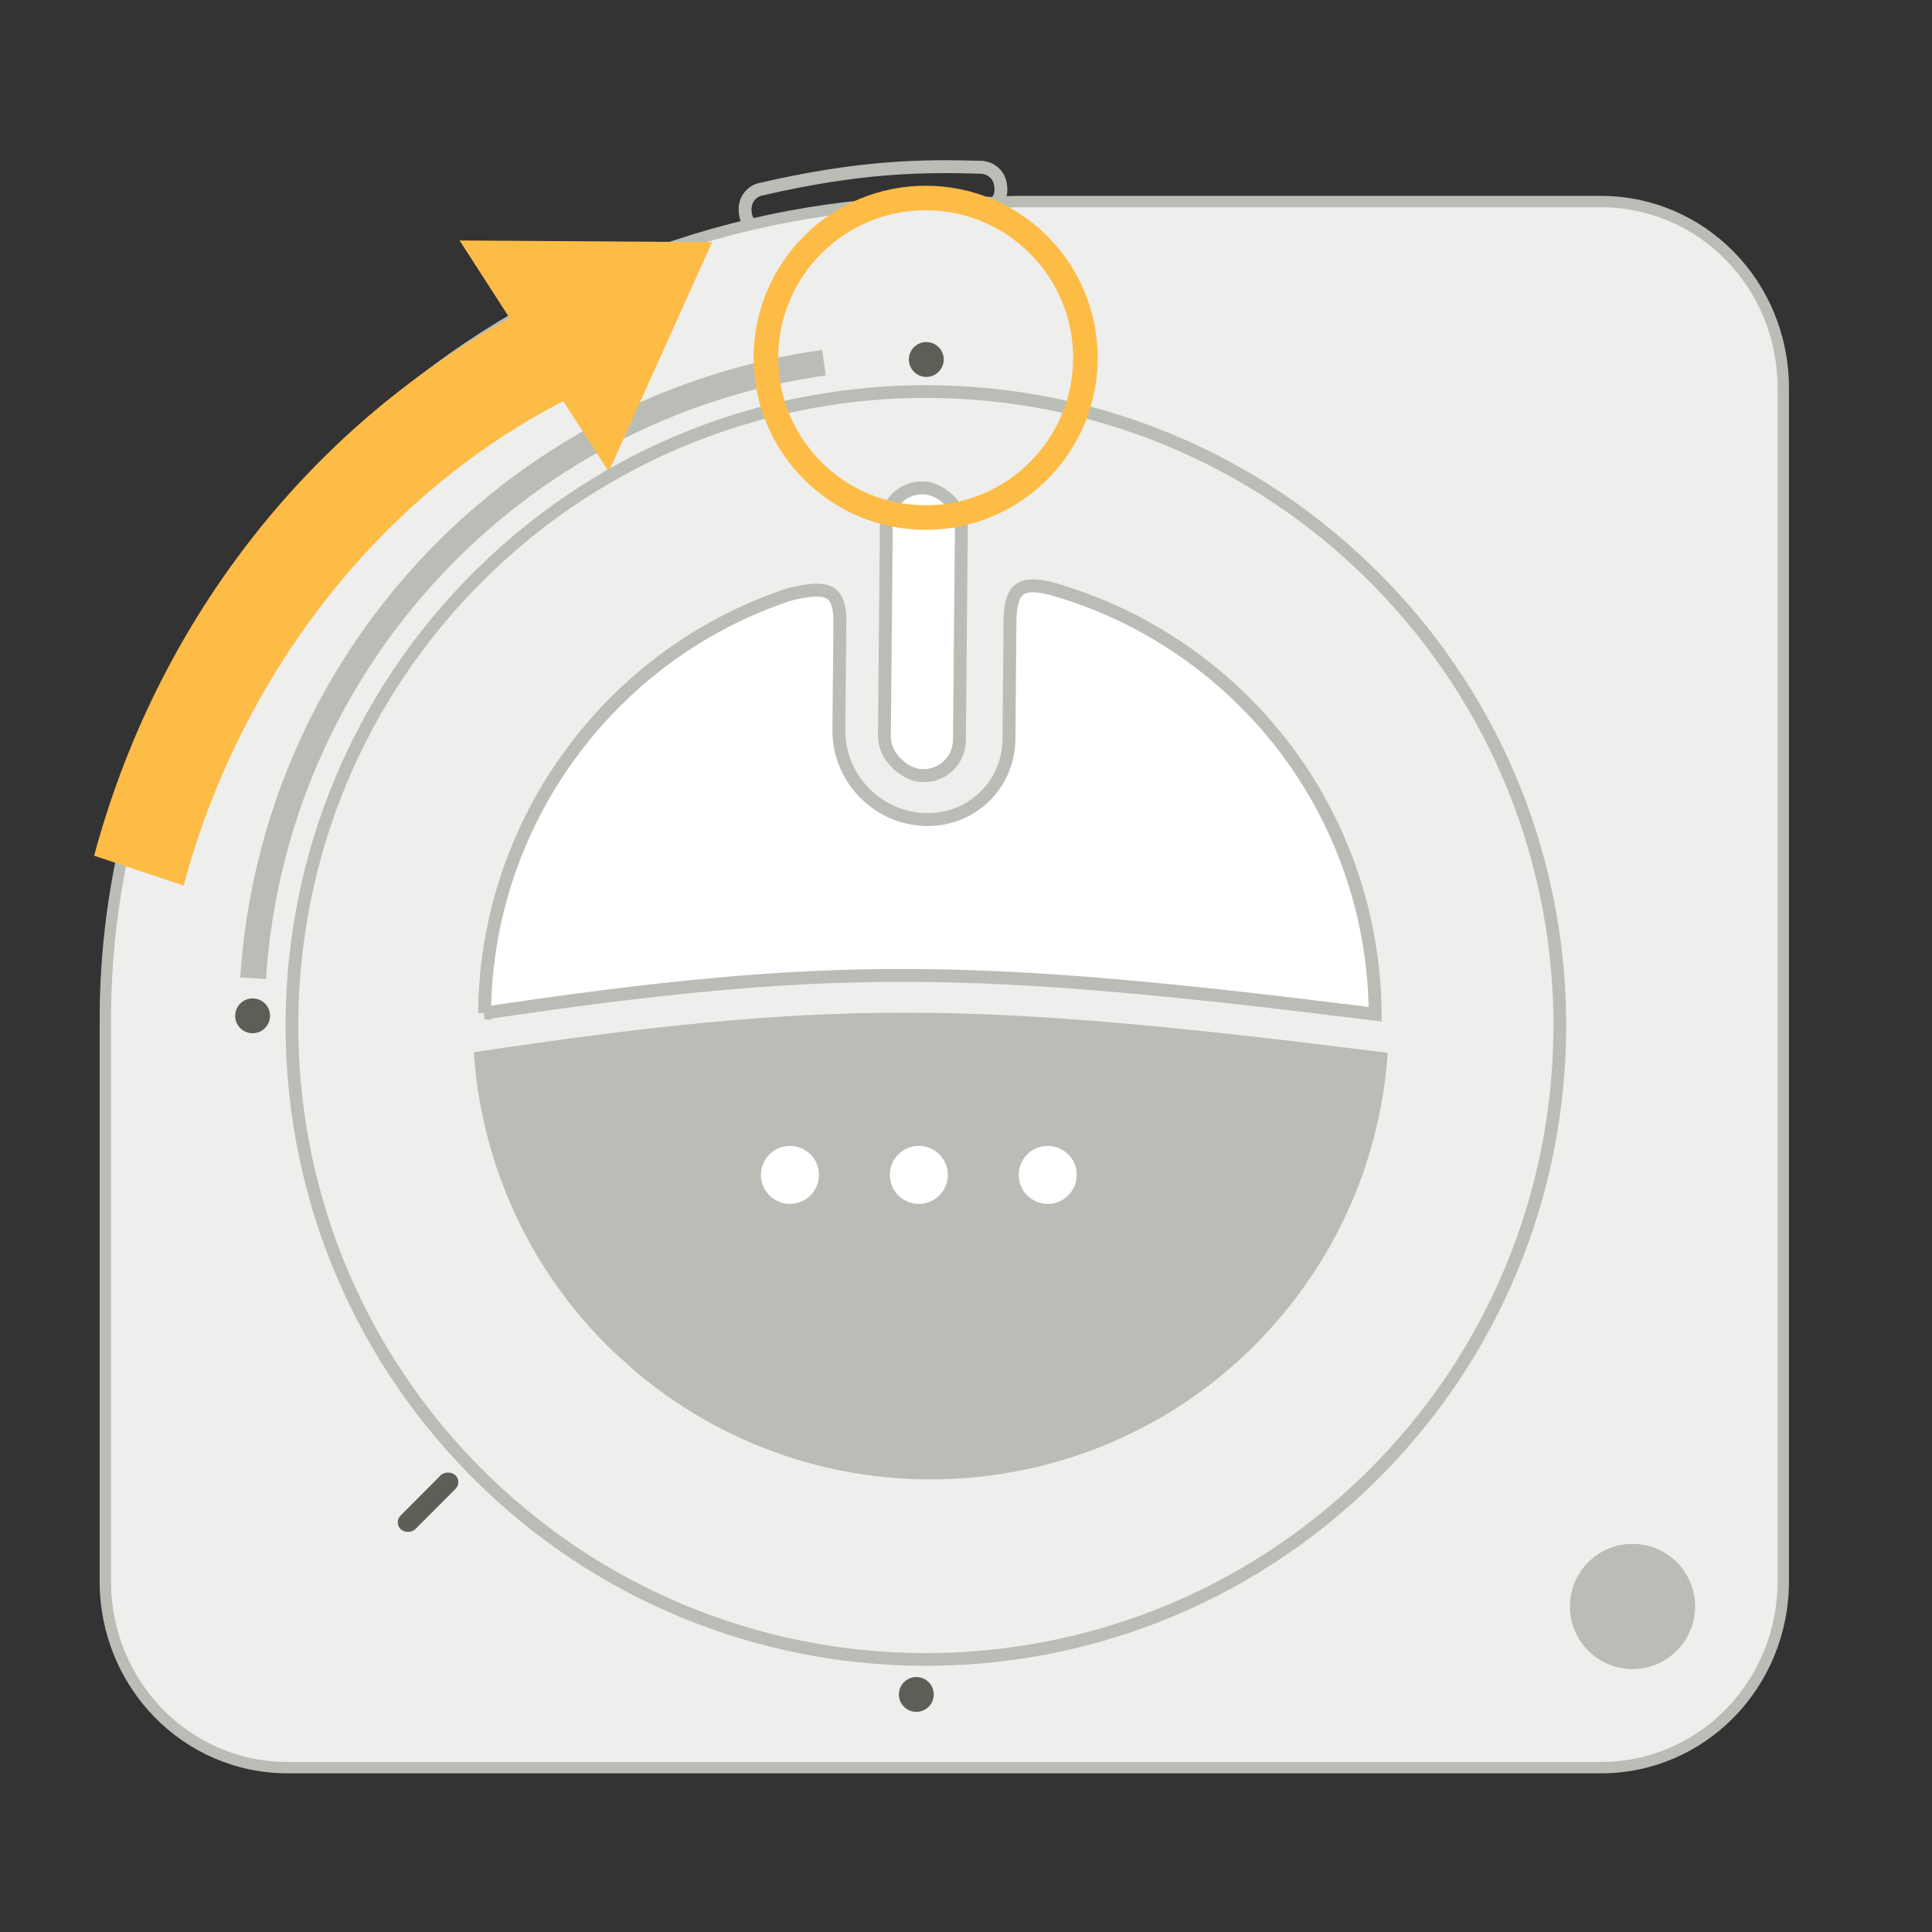 <?xml version="1.0" encoding="UTF-8" standalone="no"?>
<!-- Created with Inkscape (http://www.inkscape.org/) -->

<svg
   xmlns:dc="http://purl.org/dc/elements/1.1/"
   xmlns:cc="http://creativecommons.org/ns#"
   xmlns:rdf="http://www.w3.org/1999/02/22-rdf-syntax-ns#"
   xmlns:svg="http://www.w3.org/2000/svg"
   xmlns="http://www.w3.org/2000/svg"
   xmlns:sodipodi="http://sodipodi.sourceforge.net/DTD/sodipodi-0.dtd"
   xmlns:inkscape="http://www.inkscape.org/namespaces/inkscape"
   version="1.1"
   width="300"
   height="300"
   id="svg7384"
   inkscape:version="0.48.1 r9760"
   sodipodi:docname="munki-ambient.svg">
  <rect width="100%" height="100%" fill="#333333" stroke="none"/>
  <sodipodi:namedview
     pagecolor="#e5e6e4"
     bordercolor="#666666"
     borderopacity="1"
     objecttolerance="10"
     gridtolerance="10"
     guidetolerance="10"
     inkscape:pageopacity="1"
     inkscape:pageshadow="2"
     inkscape:window-width="1598"
     inkscape:window-height="1006"
     id="namedview88"
     showgrid="false"
     inkscape:zoom="1"
     inkscape:cx="485.20356"
     inkscape:cy="74.00319"
     inkscape:window-x="2238"
     inkscape:window-y="317"
     inkscape:window-maximized="0"
     inkscape:current-layer="layer12"
     showborder="false"
     inkscape:snap-nodes="false"
     inkscape:snap-bbox="true"
     inkscape:bbox-paths="false"
     showguides="true"
     inkscape:guide-bbox="true"
     inkscape:snap-to-guides="true"
     inkscape:snap-grids="true"
     inkscape:snap-global="true"
     inkscape:object-nodes="true"
     inkscape:snap-bbox-midpoints="false"
     inkscape:object-paths="false"
     inkscape:snap-others="false">
    <inkscape:grid
       type="xygrid"
       id="grid4866"
       empspacing="2"
       visible="true"
       enabled="true"
       snapvisiblegridlinesonly="true"
       spacingx="1px"
       spacingy="1px" />
  </sodipodi:namedview>
  <title
     id="title9167">Gnome Symbolic Icon Theme</title>
  <defs
     id="defs7386" />
  <g
     inkscape:groupmode="layer"
     id="layer12"
     inkscape:label="figures"
     transform="translate(-251,-563)"
     style="display:inline">
    <rect
       y="563"
       x="251"
       height="300"
       width="300"
       id="rect6277"
       style="color:#000000;fill:none;stroke:none;stroke-width:1;marker:none;visibility:visible;display:inline;overflow:visible;enable-background:new"
       inkscape:export-filename="/home/lapo.fedora/colorimeters1.png"
       inkscape:export-xdpi="90"
       inkscape:export-ydpi="90" />
    <g
       inkscape:label="Layer 1"
       id="layer1"
       transform="matrix(0.579,0,0,0.579,248.802,262.158)"
       style="display:inline">
      <path
         sodipodi:nodetypes="sssssss"
         inkscape:connector-curvature="0"
         id="rect7170"
         d="m 149.606,588.277 c 27.432,-3.524 43.903,-1.99 59.384,0 2.555,0.329 5.445,2.465 4.777,6.94 -0.318,2.13 -2.074,3.888 -4.65,3.888 l -59.384,0 c -2.576,0 -4.311,-1.761 -4.65,-3.888 -0.665,-4.174 1.968,-6.611 4.523,-6.94 z"
         style="color:#000000;fill:#000000;fill-opacity:0;stroke:#babdb6;stroke-width:3.456;stroke-linecap:butt;stroke-linejoin:miter;stroke-miterlimit:4;stroke-opacity:1;stroke-dashoffset:0;marker:none;visibility:visible;display:inline;overflow:visible;enable-background:accumulate"
         transform="matrix(0.995,-0.1,0.1,0.995,0,0)" />
      <path
         inkscape:connector-curvature="0"
         style="color:#000000;fill:#eeeeec;fill-opacity:1;fill-rule:nonzero;stroke:#babdb6;stroke-width:3.048;stroke-linecap:butt;stroke-linejoin:miter;stroke-miterlimit:4;stroke-opacity:1;stroke-dasharray:none;stroke-dashoffset:0;marker:none;visibility:visible;display:inline;overflow:visible;enable-background:accumulate"
         d="m 256.731,573.647 c -56.031,0.406 -110.25,20.978 -151.844,58.188 -48.495,43.383 -72.993,102.524 -72.844,161.812 9.7e-4,0.387 -0.003,0.77 0,1.156 l 0,148.844 c 0,27.7 21.808,50 48.906,50 l 176.094,0 176.094,0 c 27.098,0 48.906,-22.3 48.906,-50 l 0,-320 c 0,-27.7 -21.808,-50 -48.906,-50 l -156.531,0 c -1.94,0 -3.839,0.121 -5.719,0.344 -4.726,-0.253 -9.449,-0.378 -14.156,-0.344 z"
         id="rect3672-6-3" />
      <path
         sodipodi:type="arc"
         style="fill:#babdb6;fill-opacity:1;stroke:none"
         id="path3856"
         sodipodi:cx="483.21429"
         sodipodi:cy="541.29077"
         sodipodi:rx="16.785713"
         sodipodi:ry="16.785713"
         d="m 500,541.291 c 0,9.27 -7.515,16.786 -16.786,16.786 -9.27,0 -16.786,-7.515 -16.786,-16.786 0,-9.27 7.515,-16.786 16.786,-16.786 9.271,0 16.786,7.515 16.786,16.786 z"
         transform="translate(-41.605,409.124)" />
      <path
         sodipodi:type="arc"
         style="fill:#5b5f56;fill-opacity:1;stroke:none"
         id="path3858"
         sodipodi:cx="311.24893"
         sodipodi:cy="221.12857"
         sodipodi:rx="11.233611"
         sodipodi:ry="11.233611"
         d="m 312.316,209.946 c 6.176,0.59 10.705,6.074 10.115,12.25 -0.59,6.176 -6.074,10.705 -12.25,10.115 -6.176,-0.59 -10.705,-6.074 -10.115,-12.25 0.561,-5.876 5.573,-10.315 11.473,-10.162"
         sodipodi:start="4.80755"
         sodipodi:end="11.021442"
         sodipodi:open="true"
         transform="matrix(-0.416,0,0,-0.416,381.696,707.987)" />
      <path
         sodipodi:type="arc"
         style="fill:#5b5f56;fill-opacity:1;stroke:none"
         id="path3858-7"
         sodipodi:cx="311.24893"
         sodipodi:cy="221.12857"
         sodipodi:rx="11.233611"
         sodipodi:ry="11.233611"
         d="m 312.316,209.946 c 6.176,0.59 10.705,6.074 10.115,12.25 -0.59,6.176 -6.074,10.705 -12.25,10.115 -6.176,-0.59 -10.705,-6.074 -10.115,-12.25 0.561,-5.876 5.573,-10.315 11.473,-10.162"
         sodipodi:start="4.80755"
         sodipodi:end="11.021442"
         sodipodi:open="true"
         transform="matrix(-0.416,0,0,-0.416,201.019,884.007)" />
      <path
         sodipodi:type="arc"
         style="fill:#5b5f56;fill-opacity:1;stroke:none"
         id="path3858-5"
         sodipodi:cx="311.24893"
         sodipodi:cy="221.12857"
         sodipodi:rx="11.233611"
         sodipodi:ry="11.233611"
         d="m 312.316,209.946 c 6.176,0.59 10.705,6.074 10.115,12.25 -0.59,6.176 -6.074,10.705 -12.25,10.115 -6.176,-0.59 -10.705,-6.074 -10.115,-12.25 0.561,-5.876 5.573,-10.315 11.473,-10.162"
         sodipodi:start="4.80755"
         sodipodi:end="11.021442"
         sodipodi:open="true"
         transform="matrix(-0.416,0,0,-0.416,379.019,1066.007)" />
      <rect
         rx="2.691"
         style="fill:#5b5f56;fill-opacity:1;stroke:none"
         id="rect3797-3"
         width="20.608"
         height="5.382"
         x="-610.06"
         y="733.748"
         ry="2.691"
         transform="matrix(0.706,-0.708,0.736,0.676,0,0)" />
      <path
         sodipodi:open="true"
         sodipodi:end="4.5716077"
         sodipodi:start="3.2070104"
         transform="matrix(1.653,0,0,1.653,-6.399,-44.465)"
         d="m 47.231,499.94 c 3.342,-51.015 41.996,-92.698 92.615,-99.871"
         sodipodi:ry="108"
         sodipodi:rx="108"
         sodipodi:cy="507"
         sodipodi:cx="155"
         id="path7132"
         style="color:#000000;fill:none;stroke:#babdb6;stroke-width:4.182;stroke-linecap:butt;stroke-linejoin:miter;stroke-miterlimit:4;stroke-opacity:1;stroke-dasharray:none;stroke-dashoffset:0;marker:none;visibility:visible;display:inline;overflow:visible;enable-background:accumulate"
         sodipodi:type="arc" />
      <path
         sodipodi:nodetypes="cccccccc"
         inkscape:connector-curvature="0"
         style="fill:#fdbc46;fill-opacity:1;stroke:none"
         d="m 53.043,757.077 -24,-8 C 45.503,687.805 85.161,635.383 140.481,604.921 l -13.438,-20.844 67.728,0.456 -27.728,61.544 -12.188,-18.906 C 104.293,653.277 67.848,701.998 53.043,757.077 z"
         id="path3773-7-3-1"
         inkscape:transform-center-x="138.95674"
         inkscape:transform-center-y="-133.28493" />
      <g
         id="g2861"
         transform="matrix(0.702,0.713,0.713,-0.702,-489.857,1174.416)">
        <path
           transform="matrix(0.944,0,0,0.944,-23.993,452.637)"
           d="m 470,362.362 c 0,99.411 -80.589,180 -180,180 -99.411,0 -180,-80.589 -180,-180 0,-99.411 80.589,-180 180,-180 99.411,0 180,80.589 180,180 z"
           sodipodi:ry="180"
           sodipodi:rx="180"
           sodipodi:cy="362.36218"
           sodipodi:cx="290"
           id="path3773"
           style="color:#000000;fill:#eeeeec;fill-opacity:1;fill-rule:nonzero;stroke:#babdb6;stroke-width:3.611;stroke-linecap:butt;stroke-linejoin:miter;stroke-miterlimit:4;stroke-opacity:1;stroke-dasharray:none;stroke-dashoffset:0;marker:none;visibility:visible;display:inline;overflow:visible;enable-background:accumulate"
           sodipodi:type="arc" />
        <path
           inkscape:connector-curvature="0"
           id="path3773-5"
           d="m 164.397,712.75 c -18.934,18.974 -31.572,44.382 -34.302,72.979 -2.182,22.855 2.216,44.801 11.667,63.986 5.13,8.506 8.099,10.327 13.672,5.499 l 3.98,-3.95 17.561,-17.622 c 8.929,-8.949 23.625,-9.25 32.935,-0.699 9.31,8.551 9.627,22.619 0.699,31.568 l -19.415,19.445 -0.425,0.425 -3.038,3.038 c -5.396,5.881 -4.989,8.966 2.188,13.429 0.098,0.056 0.205,0.096 0.304,0.152 14.146,8.001 30.147,13.244 47.367,14.887 36.275,3.462 70.283,-9.698 94.521,-33.239 C 246.26,814.811 219.667,788.481 164.397,712.75 z"
           style="color:#000000;fill:#ffffff;fill-opacity:1;fill-rule:nonzero;stroke:#babdb6;stroke-width:3.456;stroke-linecap:butt;stroke-linejoin:miter;stroke-miterlimit:4;stroke-opacity:1;stroke-dasharray:none;stroke-dashoffset:0;marker:none;visibility:visible;display:inline;overflow:visible;enable-background:accumulate" />
        <path
           inkscape:connector-curvature="0"
           id="path3773-5-8"
           d="m 250.043,673.647 c -30.444,-0.051 -58.547,11.073 -80.188,29.688 57.089,78.445 83.236,104.414 171.969,174.438 16.64,-18.779 27.714,-42.795 30.281,-69.688 6.443,-67.505 -43.057,-127.432 -110.562,-133.875 l -8.469,-0.531 c -1.008,-0.026 -2.028,-0.029 -3.031,-0.031 z"
           style="fill:#babdb6;fill-opacity:1;stroke:none" />
        <rect
           rx="10.073"
           transform="matrix(0.706,-0.708,0.736,0.676,0,0)"
           ry="10.073"
           y="727.274"
           x="-560.788"
           height="20.145"
           width="77.131"
           id="rect3797"
           style="fill:#ffffff;fill-opacity:1;stroke:#babdb6;stroke-width:3.457;stroke-miterlimit:4;stroke-opacity:1;stroke-dasharray:none" />
        <g
           transform="matrix(1.212,1.231,1.231,-1.212,-1120.047,1177.068)"
           id="g7127"
           style="display:inline">
          <path
             sodipodi:type="arc"
             style="color:#000000;fill:#ffffff;fill-opacity:1;fill-rule:nonzero;stroke:#babdb6;stroke-width:2;stroke-linecap:butt;stroke-linejoin:miter;stroke-miterlimit:4;stroke-opacity:1;stroke-dasharray:none;stroke-dashoffset:0;marker:none;visibility:visible;display:inline;overflow:visible;enable-background:accumulate"
             id="path7121"
             sodipodi:cx="136.5"
             sodipodi:cy="530.5"
             sodipodi:rx="5.5"
             sodipodi:ry="5.5"
             d="m 142,530.5 c 0,3.038 -2.462,5.5 -5.5,5.5 -3.038,0 -5.5,-2.462 -5.5,-5.5 0,-3.038 2.462,-5.5 5.5,-5.5 3.038,0 5.5,2.462 5.5,5.5 z"
             transform="translate(241,213)" />
          <path
             transform="translate(261,213)"
             d="m 142,530.5 c 0,3.038 -2.462,5.5 -5.5,5.5 -3.038,0 -5.5,-2.462 -5.5,-5.5 0,-3.038 2.462,-5.5 5.5,-5.5 3.038,0 5.5,2.462 5.5,5.5 z"
             sodipodi:ry="5.5"
             sodipodi:rx="5.5"
             sodipodi:cy="530.5"
             sodipodi:cx="136.5"
             id="path7123"
             style="color:#000000;fill:#ffffff;fill-opacity:1;fill-rule:nonzero;stroke:#babdb6;stroke-width:2;stroke-linecap:butt;stroke-linejoin:miter;stroke-miterlimit:4;stroke-opacity:1;stroke-dasharray:none;stroke-dashoffset:0;marker:none;visibility:visible;display:inline;overflow:visible;enable-background:accumulate"
             sodipodi:type="arc" />
          <path
             sodipodi:type="arc"
             style="color:#000000;fill:#ffffff;fill-opacity:1;fill-rule:nonzero;stroke:#babdb6;stroke-width:2;stroke-linecap:butt;stroke-linejoin:miter;stroke-miterlimit:4;stroke-opacity:1;stroke-dasharray:none;stroke-dashoffset:0;marker:none;visibility:visible;display:inline;overflow:visible;enable-background:accumulate"
             id="path7125"
             sodipodi:cx="136.5"
             sodipodi:cy="530.5"
             sodipodi:rx="5.5"
             sodipodi:ry="5.5"
             d="m 142,530.5 c 0,3.038 -2.462,5.5 -5.5,5.5 -3.038,0 -5.5,-2.462 -5.5,-5.5 0,-3.038 2.462,-5.5 5.5,-5.5 3.038,0 5.5,2.462 5.5,5.5 z"
             transform="translate(281,213)" />
        </g>
      </g>
      <path
         sodipodi:type="arc"
         style="fill:none;stroke:#fdbc46;stroke-width:1.728;stroke-opacity:1"
         id="path3858-5-3"
         sodipodi:cx="311.24893"
         sodipodi:cy="221.12857"
         sodipodi:rx="11.233611"
         sodipodi:ry="11.233611"
         d="m 322.483,221.129 c 0,6.204 -5.029,11.234 -11.234,11.234 -6.204,0 -11.234,-5.029 -11.234,-11.234 0,-6.204 5.029,-11.234 11.234,-11.234 6.204,0 11.234,5.029 11.234,11.234 z"
         transform="matrix(-3.814,0,0,-3.814,1439.146,1458.93)" />
    </g>
  </g>
</svg>
